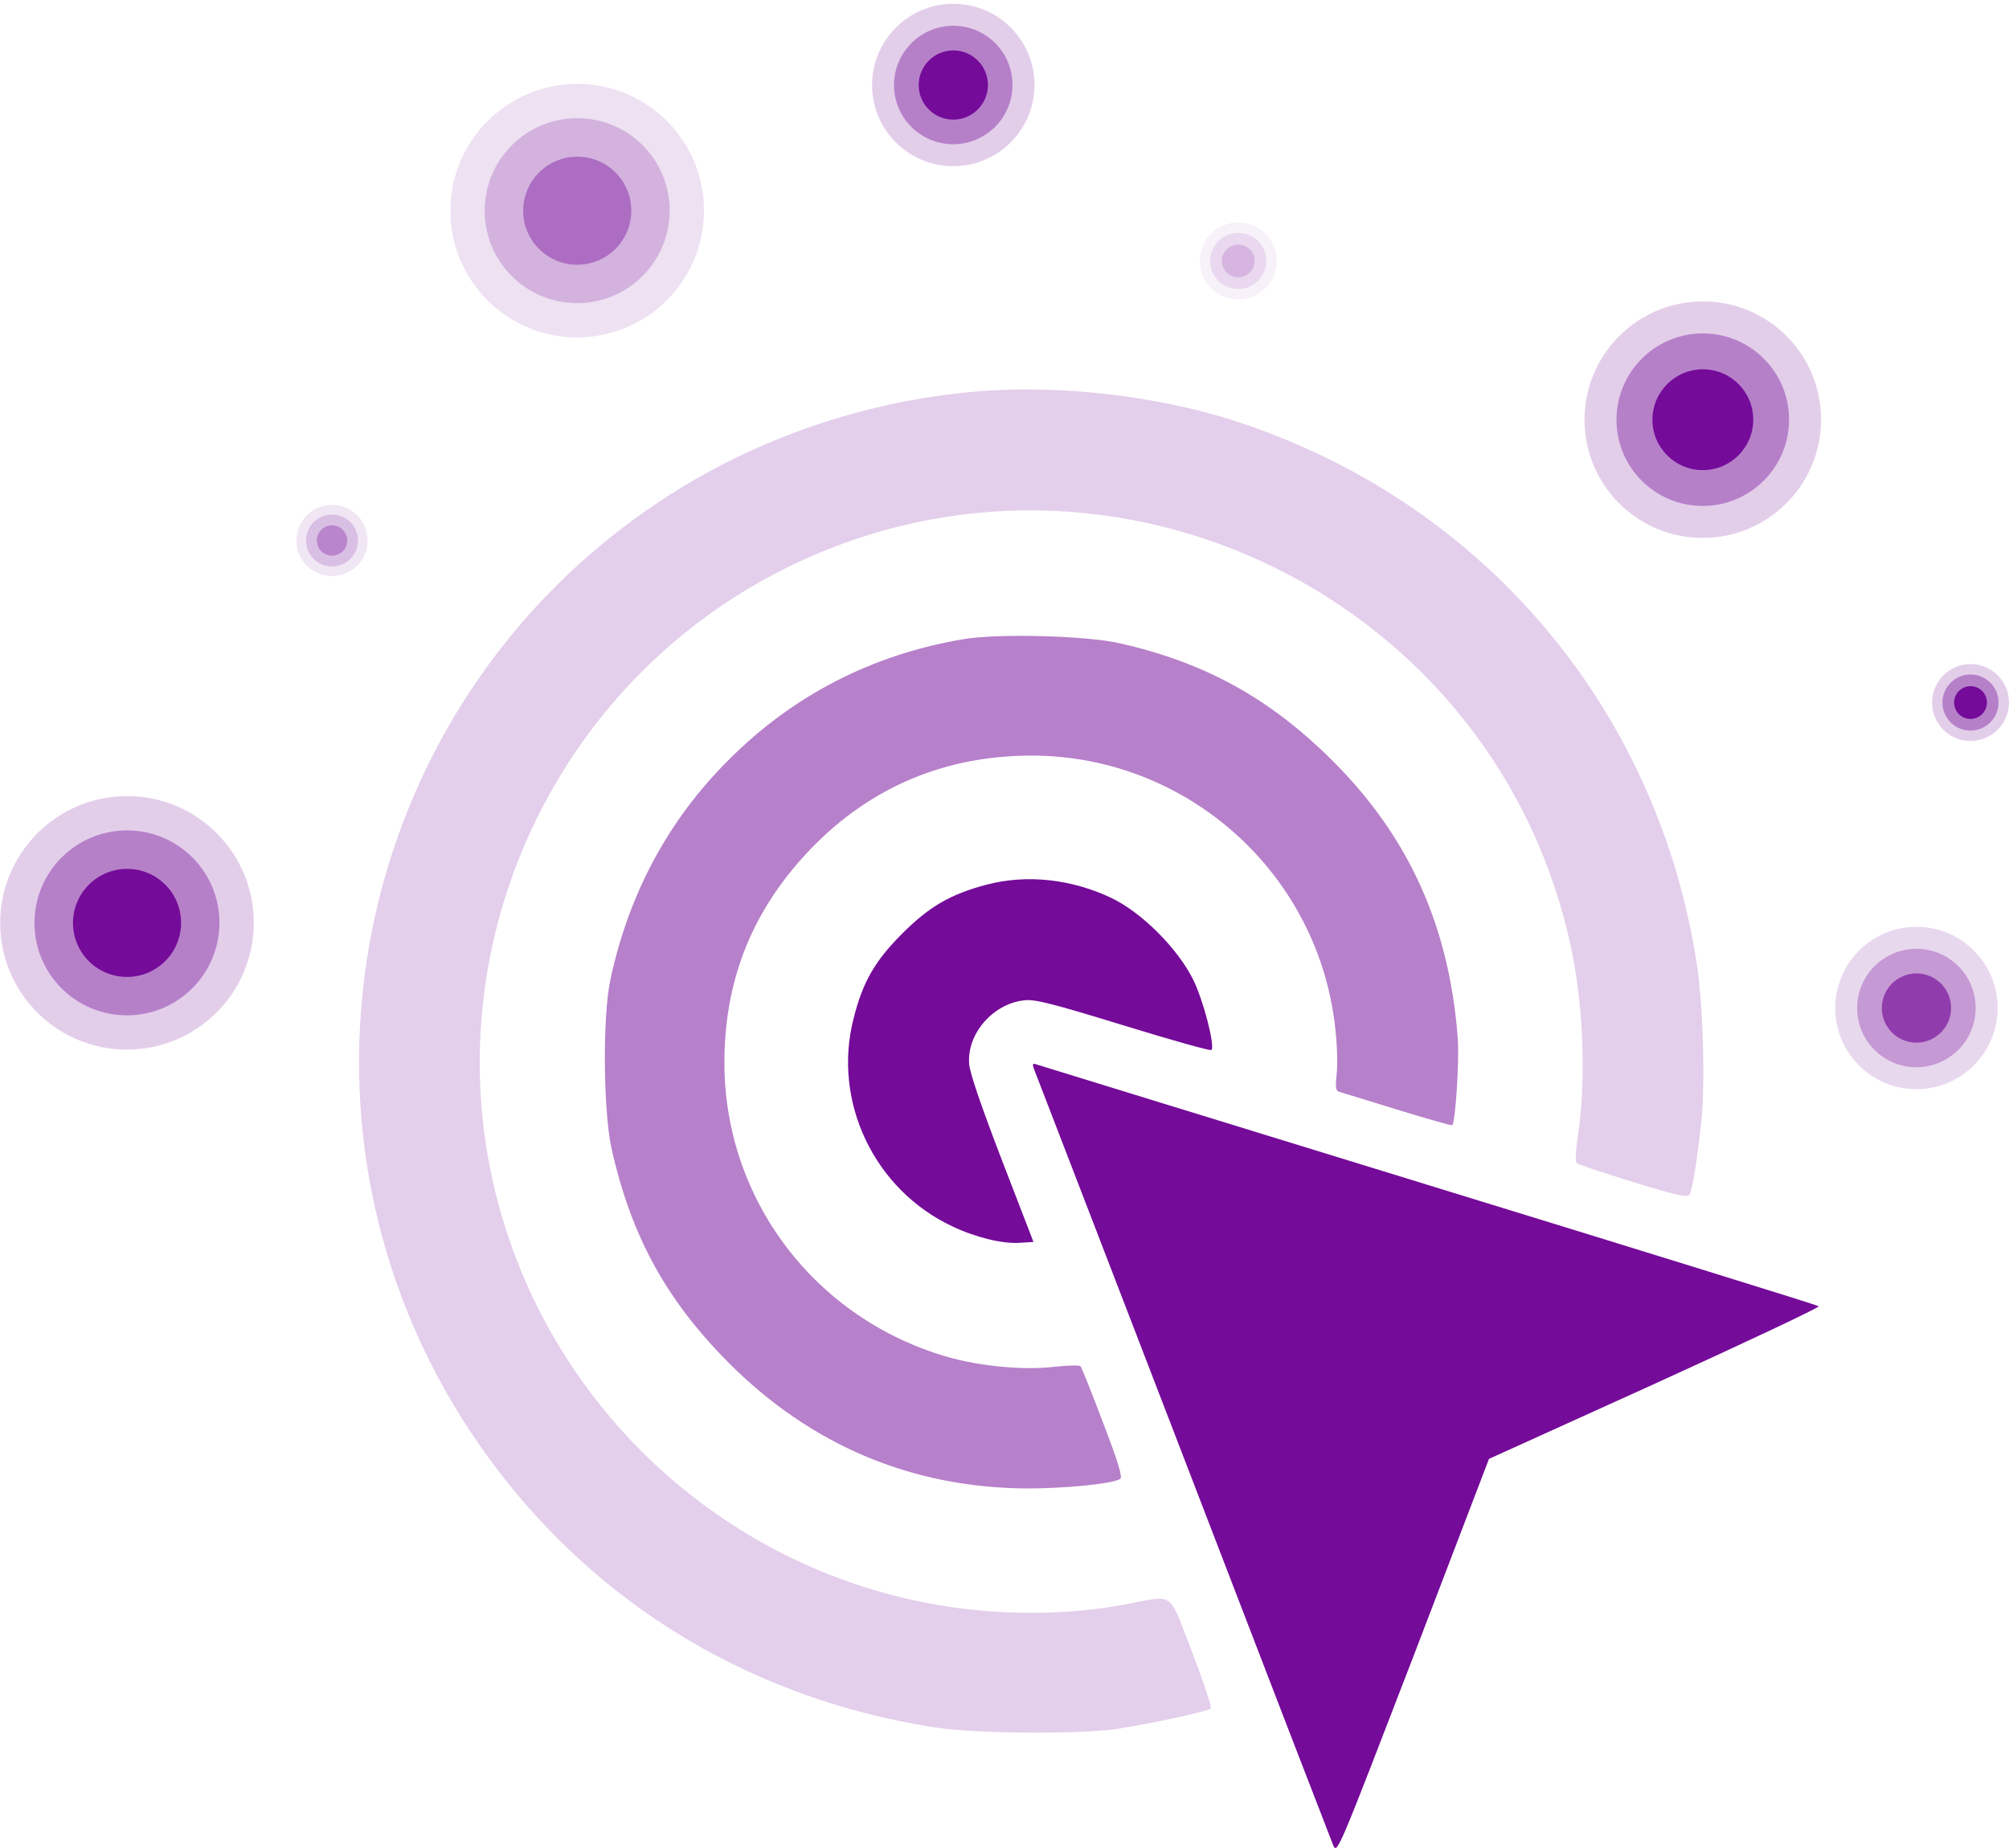 <svg width="300" height="276" viewBox="0 0 300 276" fill="none" xmlns="http://www.w3.org/2000/svg">
<path d="M146.434 58.422C129.418 59.75 112.617 65.493 98.517 74.877C52.313 105.52 39.714 167.874 70.357 213.987C86.343 238.029 110.73 253.499 139.617 257.998C145.747 258.942 161.092 259.026 166.791 258.212C171.549 257.484 180.378 255.597 180.807 255.17C180.979 254.999 179.737 251.227 178.021 246.769C174.378 237.383 175.577 238.198 167.864 239.655C158.392 241.411 147.462 241.284 137.519 239.226C109.146 233.442 85.744 212.959 76.186 185.53C62.514 146.36 80.559 102.776 117.932 84.564C166.192 61.036 223.925 89.493 234.725 142.119C236.525 151.033 236.868 161.833 235.54 170.231C235.281 171.944 235.239 173.531 235.453 173.702C235.624 173.916 239.439 175.16 243.854 176.531C250.112 178.46 251.997 178.887 252.255 178.46C252.727 177.732 253.413 173.446 254.056 167.489C254.657 161.833 254.314 150.09 253.37 143.919C247.455 105.477 221.054 74.579 184.023 62.752C172.749 59.149 158.35 57.478 146.434 58.422Z" fill="#E3CEEB"/>
<path d="M143.958 95.448C130.329 97.72 118.456 103.804 108.813 113.49C99.813 122.447 93.898 133.46 91.156 146.275C89.956 151.848 90.085 165.989 91.327 171.561C94.243 184.588 99.47 194.146 108.813 203.532C121.071 215.831 136.158 222.218 153.388 222.302C159.088 222.302 166.073 221.617 167.275 220.887C167.66 220.629 167.019 218.488 164.705 212.444C163.033 207.987 161.491 204.215 161.362 204.044C161.191 203.872 159.432 203.915 157.463 204.131C152.834 204.687 146.32 204.044 141.39 202.631C121.632 196.887 108.174 179.103 108.174 158.704C108.174 146.191 112.461 135.69 121.16 126.691C130.033 117.52 141.177 112.849 154.033 112.849C177.392 112.849 197.064 130.592 199.423 153.861C199.681 156.176 199.766 159.133 199.594 160.462C199.381 162.605 199.465 162.947 200.151 163.119C200.622 163.248 204.521 164.447 208.808 165.776C213.136 167.104 216.78 168.132 216.866 168.048C217.338 167.534 217.937 158.405 217.681 155.063C216.437 138.349 210.352 124.893 198.866 113.493C189.524 104.235 179.881 98.921 167.108 96.051C162.13 94.934 149.057 94.591 143.958 95.448Z" fill="#B780CA"/>
<path d="M147.301 132.132C141.944 133.545 138.773 135.389 134.742 139.417C130.627 143.532 128.827 146.66 127.456 152.146C124.285 164.532 130.543 177.688 142.242 183.173C145.672 184.802 149.7 185.788 152.228 185.616L154.329 185.487L149.615 173.273C146.658 165.558 144.815 160.288 144.728 158.915C144.343 154.458 148.242 149.916 152.914 149.402C154.5 149.188 157.115 149.874 167.745 153.132C174.817 155.317 180.773 156.988 180.902 156.817C181.458 156.26 179.745 149.531 178.202 146.36C175.888 141.689 170.531 136.288 165.944 134.103C159.986 131.275 153.301 130.547 147.301 132.132Z" fill="#740B99"/>
<path d="M154.416 159.687C154.63 160.201 164.618 186.173 176.66 217.414C188.66 248.654 198.775 274.839 199.076 275.567C199.677 276.982 199.804 276.595 211.034 247.455L222.348 217.885L247.12 206.656C260.749 200.443 271.766 195.256 271.592 195.085C271.378 194.914 245.104 186.771 213.174 176.958C181.243 167.144 154.886 159.002 154.585 158.915C154.2 158.788 154.158 159.002 154.416 159.687Z" fill="#740B99"/>
<g opacity="0.3">
<path opacity="0.2" fill-rule="evenodd" clip-rule="evenodd" d="M184.907 33.232C181.734 33.232 179.16 35.804 179.156 38.976C179.153 42.148 181.722 44.72 184.895 44.72C188.067 44.72 190.642 42.148 190.645 38.976C190.649 35.804 188.08 33.232 184.907 33.232Z" fill="#740B99"/>
<path opacity="0.4" fill-rule="evenodd" clip-rule="evenodd" d="M184.904 34.785C182.59 34.785 180.712 36.661 180.709 38.976C180.707 41.29 182.581 43.166 184.895 43.166C187.21 43.166 189.088 41.29 189.09 38.976C189.093 36.661 187.219 34.785 184.904 34.785Z" fill="#740B99"/>
<path fill-rule="evenodd" clip-rule="evenodd" d="M184.905 36.529C183.553 36.529 182.456 37.625 182.454 38.977C182.453 40.33 183.548 41.426 184.9 41.426C186.252 41.426 187.35 40.33 187.351 38.977C187.353 37.625 186.258 36.529 184.905 36.529Z" fill="#740B99"/>
</g>
<path opacity="0.2" fill-rule="evenodd" clip-rule="evenodd" d="M294.257 99.18C291.085 99.18 288.51 101.751 288.507 104.924C288.503 108.096 291.072 110.667 294.245 110.667C297.418 110.667 299.992 108.096 299.996 104.924C299.999 101.751 297.43 99.18 294.257 99.18Z" fill="#740B99"/>
<path opacity="0.4" fill-rule="evenodd" clip-rule="evenodd" d="M294.255 100.733C291.94 100.733 290.062 102.609 290.059 104.924C290.057 107.238 291.931 109.114 294.246 109.114C296.56 109.114 298.438 107.238 298.441 104.924C298.443 102.609 296.569 100.733 294.255 100.733Z" fill="#740B99"/>
<path fill-rule="evenodd" clip-rule="evenodd" d="M294.256 102.477C292.903 102.477 291.806 103.573 291.805 104.925C291.803 106.277 292.898 107.374 294.25 107.374C295.603 107.374 296.7 106.277 296.702 104.925C296.703 103.573 295.608 102.477 294.256 102.477Z" fill="#740B99"/>
<path opacity="0.2" fill-rule="evenodd" clip-rule="evenodd" d="M142.365 0.568C135.667 0.568 130.232 5.997 130.225 12.694C130.217 19.391 135.641 24.82 142.339 24.82C149.036 24.82 154.472 19.391 154.479 12.694C154.486 5.997 149.062 0.568 142.365 0.568Z" fill="#740B99"/>
<path opacity="0.4" fill-rule="evenodd" clip-rule="evenodd" d="M142.359 3.849C137.473 3.849 133.508 7.81 133.502 12.695C133.497 17.581 137.454 21.541 142.34 21.541C147.226 21.541 151.191 17.581 151.196 12.695C151.201 7.81 147.245 3.849 142.359 3.849Z" fill="#740B99"/>
<path fill-rule="evenodd" clip-rule="evenodd" d="M142.361 7.529C139.507 7.529 137.19 9.843 137.187 12.698C137.184 15.552 139.496 17.866 142.35 17.866C145.205 17.866 147.522 15.552 147.525 12.698C147.528 9.843 145.216 7.529 142.361 7.529Z" fill="#740B99"/>
<g opacity="0.6">
<path opacity="0.2" fill-rule="evenodd" clip-rule="evenodd" d="M86.214 12.529C75.756 12.529 67.269 21.006 67.258 31.462C67.247 41.919 75.716 50.395 86.173 50.395C96.631 50.395 105.118 41.919 105.129 31.462C105.14 21.006 96.671 12.529 86.214 12.529Z" fill="#740B99"/>
<path opacity="0.4" fill-rule="evenodd" clip-rule="evenodd" d="M86.204 17.652C78.575 17.652 72.384 23.836 72.376 31.464C72.368 39.092 78.546 45.276 86.175 45.276C93.804 45.276 99.995 39.092 100.003 31.464C100.011 23.836 93.833 17.652 86.204 17.652Z" fill="#740B99"/>
<path fill-rule="evenodd" clip-rule="evenodd" d="M86.209 23.399C81.751 23.399 78.134 27.012 78.129 31.469C78.124 35.926 81.734 39.539 86.191 39.539C90.649 39.539 94.266 35.926 94.271 31.469C94.276 27.012 90.666 23.399 86.209 23.399Z" fill="#740B99"/>
</g>
<path opacity="0.2" fill-rule="evenodd" clip-rule="evenodd" d="M18.983 118.896C8.525 118.896 0.038 127.373 0.027 137.829C0.016 148.286 8.484 156.763 18.942 156.763C29.4 156.763 37.886 148.286 37.898 137.829C37.909 127.373 29.44 118.896 18.983 118.896Z" fill="#740B99"/>
<path opacity="0.4" fill-rule="evenodd" clip-rule="evenodd" d="M18.973 124.019C11.344 124.019 5.153 130.203 5.145 137.831C5.137 145.459 11.315 151.643 18.944 151.643C26.573 151.643 32.764 145.459 32.772 137.831C32.78 130.203 26.602 124.019 18.973 124.019Z" fill="#740B99"/>
<path fill-rule="evenodd" clip-rule="evenodd" d="M18.977 129.766C14.52 129.766 10.903 133.379 10.898 137.836C10.893 142.293 14.503 145.906 18.96 145.906C23.418 145.906 27.035 142.293 27.04 137.836C27.044 133.379 23.435 129.766 18.977 129.766Z" fill="#740B99"/>
<g opacity="0.5">
<path opacity="0.2" fill-rule="evenodd" clip-rule="evenodd" d="M49.586 75.404C46.648 75.404 44.264 77.785 44.261 80.722C44.258 83.659 46.637 86.04 49.574 86.04C52.512 86.04 54.896 83.659 54.899 80.722C54.902 77.785 52.523 75.404 49.586 75.404Z" fill="#740B99"/>
<path opacity="0.4" fill-rule="evenodd" clip-rule="evenodd" d="M49.583 76.842C47.44 76.842 45.701 78.579 45.699 80.722C45.696 82.865 47.432 84.603 49.575 84.603C51.718 84.603 53.457 82.865 53.459 80.722C53.461 78.579 51.726 76.842 49.583 76.842Z" fill="#740B99"/>
<path fill-rule="evenodd" clip-rule="evenodd" d="M49.584 78.456C48.332 78.456 47.316 79.471 47.315 80.723C47.313 81.975 48.327 82.99 49.579 82.99C50.831 82.99 51.847 81.975 51.849 80.723C51.85 79.471 50.836 78.456 49.584 78.456Z" fill="#740B99"/>
</g>
<path opacity="0.2" fill-rule="evenodd" clip-rule="evenodd" d="M254.294 45.014C244.539 45.014 236.621 52.922 236.611 62.677C236.6 72.432 244.501 80.34 254.257 80.34C264.013 80.34 271.93 72.432 271.94 62.677C271.951 52.922 264.05 45.014 254.294 45.014Z" fill="#740B99"/>
<path opacity="0.4" fill-rule="evenodd" clip-rule="evenodd" d="M254.286 49.794C247.168 49.794 241.393 55.562 241.385 62.679C241.378 69.795 247.141 75.564 254.258 75.564C261.375 75.564 267.151 69.795 267.158 62.679C267.166 55.562 261.403 49.794 254.286 49.794Z" fill="#740B99"/>
<path fill-rule="evenodd" clip-rule="evenodd" d="M254.29 55.155C250.131 55.155 246.757 58.526 246.752 62.684C246.748 66.841 250.115 70.212 254.274 70.212C258.432 70.212 261.806 66.841 261.811 62.684C261.815 58.526 258.448 55.155 254.29 55.155Z" fill="#740B99"/>
<g opacity="0.8">
<path opacity="0.2" fill-rule="evenodd" clip-rule="evenodd" d="M286.189 138.421C279.491 138.421 274.056 143.85 274.049 150.547C274.041 157.243 279.465 162.672 286.163 162.672C292.86 162.672 298.296 157.243 298.303 150.547C298.31 143.85 292.886 138.421 286.189 138.421Z" fill="#740B99"/>
<path opacity="0.4" fill-rule="evenodd" clip-rule="evenodd" d="M286.183 141.702C281.297 141.702 277.332 145.662 277.326 150.548C277.321 155.433 281.278 159.394 286.164 159.394C291.05 159.394 295.015 155.433 295.02 150.548C295.025 145.662 291.069 141.702 286.183 141.702Z" fill="#740B99"/>
<path fill-rule="evenodd" clip-rule="evenodd" d="M286.185 145.382C283.331 145.382 281.014 147.696 281.011 150.55C281.008 153.405 283.32 155.719 286.174 155.719C289.029 155.719 291.346 153.405 291.349 150.55C291.352 147.696 289.04 145.382 286.185 145.382Z" fill="#740B99"/>
</g>
</svg>
